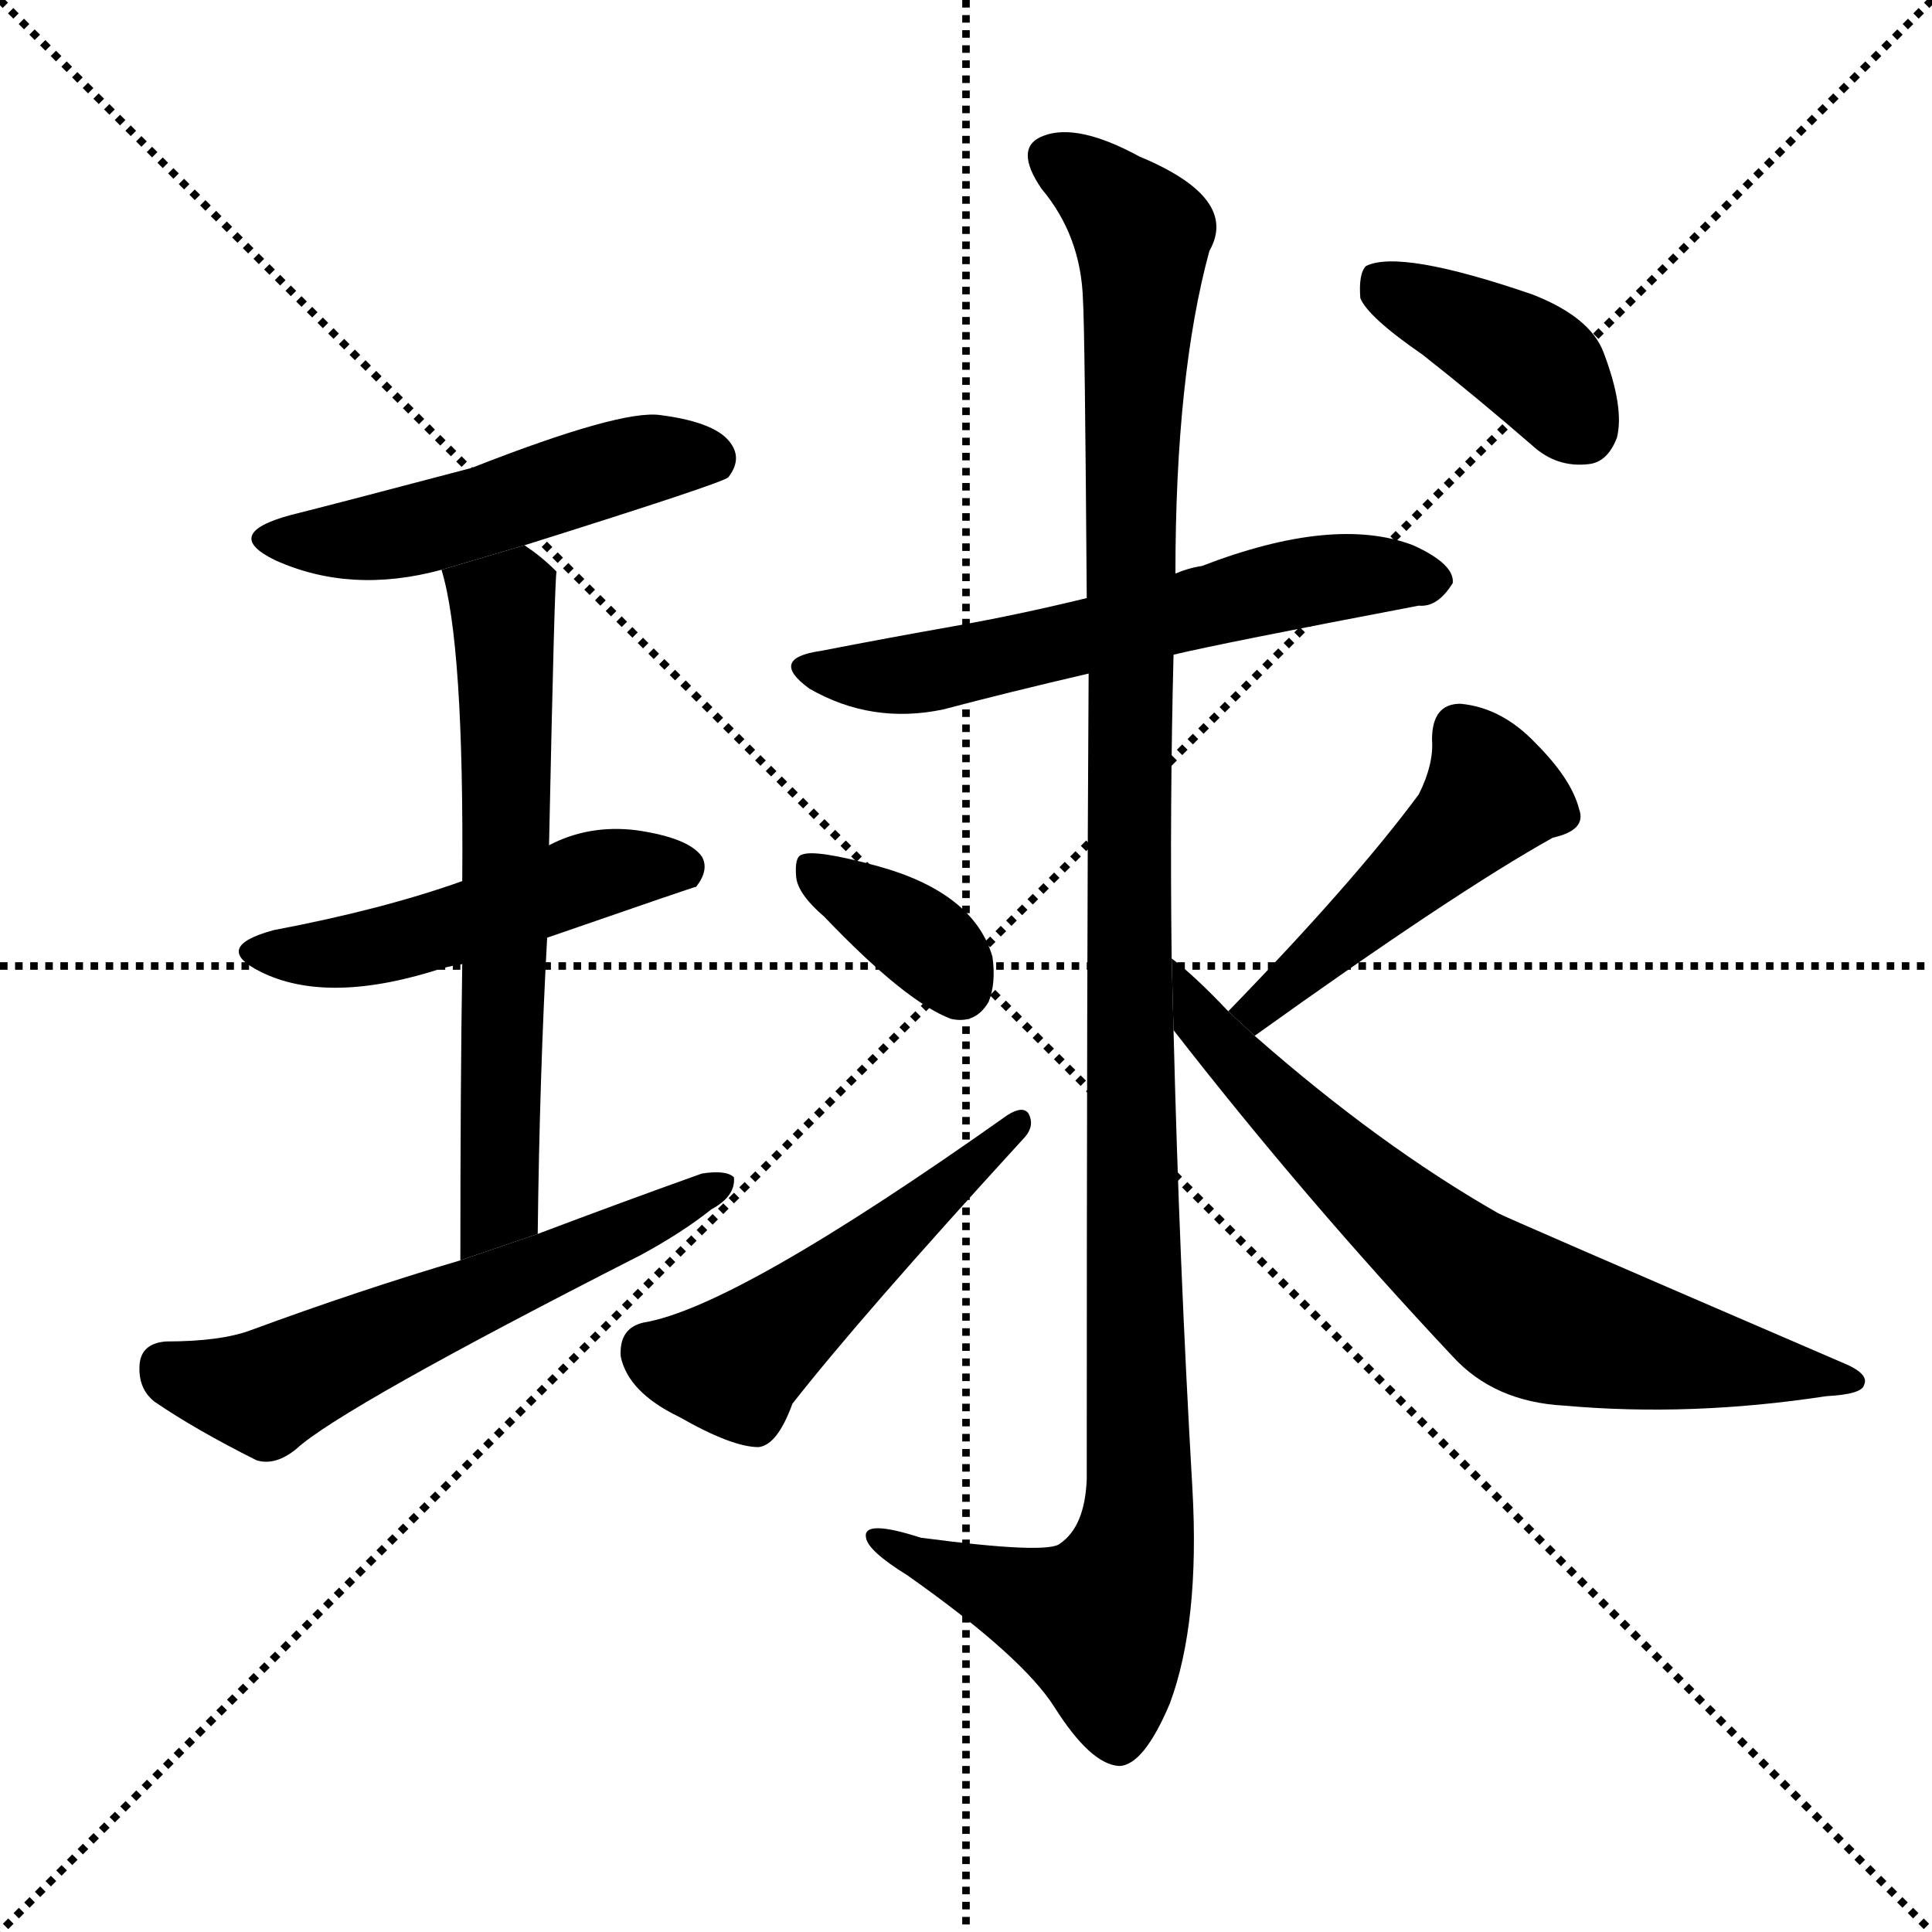 <svg version="1.1" viewBox="0 0 1024 1024" xmlns="http://www.w3.org/2000/svg">
  <g stroke="black" stroke-dasharray="1,1" stroke-width="1" transform="scale(4, 4)">
    <line x1="0" y1="0" x2="256" y2="256"></line>
    <line x1="256" y1="0" x2="0" y2="256"></line>
    <line x1="128" y1="0" x2="128" y2="256"></line>
    <line x1="0" y1="128" x2="256" y2="128"></line>
  </g>
  <g transform="scale(1, -1) translate(0, -900)">
    <style type="text/css">
      
        @keyframes keyframes0 {
          from {
            stroke: blue;
            stroke-dashoffset: 495;
            stroke-width: 128;
          }
          62% {
            animation-timing-function: step-end;
            stroke: blue;
            stroke-dashoffset: 0;
            stroke-width: 128;
          }
          to {
            stroke: black;
            stroke-width: 1024;
          }
        }
        #make-me-a-hanzi-animation-0 {
          animation: keyframes0 0.653s both;
          animation-delay: 0s;
          animation-timing-function: linear;
        }
      
        @keyframes keyframes1 {
          from {
            stroke: blue;
            stroke-dashoffset: 490;
            stroke-width: 128;
          }
          61% {
            animation-timing-function: step-end;
            stroke: blue;
            stroke-dashoffset: 0;
            stroke-width: 128;
          }
          to {
            stroke: black;
            stroke-width: 1024;
          }
        }
        #make-me-a-hanzi-animation-1 {
          animation: keyframes1 0.649s both;
          animation-delay: 0.653s;
          animation-timing-function: linear;
        }
      
        @keyframes keyframes2 {
          from {
            stroke: blue;
            stroke-dashoffset: 631;
            stroke-width: 128;
          }
          67% {
            animation-timing-function: step-end;
            stroke: blue;
            stroke-dashoffset: 0;
            stroke-width: 128;
          }
          to {
            stroke: black;
            stroke-width: 1024;
          }
        }
        #make-me-a-hanzi-animation-2 {
          animation: keyframes2 0.764s both;
          animation-delay: 1.302s;
          animation-timing-function: linear;
        }
      
        @keyframes keyframes3 {
          from {
            stroke: blue;
            stroke-dashoffset: 578;
            stroke-width: 128;
          }
          65% {
            animation-timing-function: step-end;
            stroke: blue;
            stroke-dashoffset: 0;
            stroke-width: 128;
          }
          to {
            stroke: black;
            stroke-width: 1024;
          }
        }
        #make-me-a-hanzi-animation-3 {
          animation: keyframes3 0.72s both;
          animation-delay: 2.065s;
          animation-timing-function: linear;
        }
      
        @keyframes keyframes4 {
          from {
            stroke: blue;
            stroke-dashoffset: 591;
            stroke-width: 128;
          }
          66% {
            animation-timing-function: step-end;
            stroke: blue;
            stroke-dashoffset: 0;
            stroke-width: 128;
          }
          to {
            stroke: black;
            stroke-width: 1024;
          }
        }
        #make-me-a-hanzi-animation-4 {
          animation: keyframes4 0.731s both;
          animation-delay: 2.785s;
          animation-timing-function: linear;
        }
      
        @keyframes keyframes5 {
          from {
            stroke: blue;
            stroke-dashoffset: 1180;
            stroke-width: 128;
          }
          79% {
            animation-timing-function: step-end;
            stroke: blue;
            stroke-dashoffset: 0;
            stroke-width: 128;
          }
          to {
            stroke: black;
            stroke-width: 1024;
          }
        }
        #make-me-a-hanzi-animation-5 {
          animation: keyframes5 1.21s both;
          animation-delay: 3.516s;
          animation-timing-function: linear;
        }
      
        @keyframes keyframes6 {
          from {
            stroke: blue;
            stroke-dashoffset: 360;
            stroke-width: 128;
          }
          54% {
            animation-timing-function: step-end;
            stroke: blue;
            stroke-dashoffset: 0;
            stroke-width: 128;
          }
          to {
            stroke: black;
            stroke-width: 1024;
          }
        }
        #make-me-a-hanzi-animation-6 {
          animation: keyframes6 0.543s both;
          animation-delay: 4.727s;
          animation-timing-function: linear;
        }
      
        @keyframes keyframes7 {
          from {
            stroke: blue;
            stroke-dashoffset: 499;
            stroke-width: 128;
          }
          62% {
            animation-timing-function: step-end;
            stroke: blue;
            stroke-dashoffset: 0;
            stroke-width: 128;
          }
          to {
            stroke: black;
            stroke-width: 1024;
          }
        }
        #make-me-a-hanzi-animation-7 {
          animation: keyframes7 0.656s both;
          animation-delay: 5.27s;
          animation-timing-function: linear;
        }
      
        @keyframes keyframes8 {
          from {
            stroke: blue;
            stroke-dashoffset: 467;
            stroke-width: 128;
          }
          60% {
            animation-timing-function: step-end;
            stroke: blue;
            stroke-dashoffset: 0;
            stroke-width: 128;
          }
          to {
            stroke: black;
            stroke-width: 1024;
          }
        }
        #make-me-a-hanzi-animation-8 {
          animation: keyframes8 0.63s both;
          animation-delay: 5.926s;
          animation-timing-function: linear;
        }
      
        @keyframes keyframes9 {
          from {
            stroke: blue;
            stroke-dashoffset: 696;
            stroke-width: 128;
          }
          69% {
            animation-timing-function: step-end;
            stroke: blue;
            stroke-dashoffset: 0;
            stroke-width: 128;
          }
          to {
            stroke: black;
            stroke-width: 1024;
          }
        }
        #make-me-a-hanzi-animation-9 {
          animation: keyframes9 0.816s both;
          animation-delay: 6.556s;
          animation-timing-function: linear;
        }
      
        @keyframes keyframes10 {
          from {
            stroke: blue;
            stroke-dashoffset: 394;
            stroke-width: 128;
          }
          56% {
            animation-timing-function: step-end;
            stroke: blue;
            stroke-dashoffset: 0;
            stroke-width: 128;
          }
          to {
            stroke: black;
            stroke-width: 1024;
          }
        }
        #make-me-a-hanzi-animation-10 {
          animation: keyframes10 0.571s both;
          animation-delay: 7.372s;
          animation-timing-function: linear;
        }
      
    </style>
    
      <path d="M 278 611 Q 383 644 386 647 Q 393 656 388 664 Q 381 676 350 680 Q 329 683 250 652 Q 178 633 154 627 Q 117 617 146 603 Q 186 585 234 598 L 278 611 Z" fill="black"></path>
    
      <path d="M 290 403 Q 368 430 369 430 Q 376 439 372 446 Q 365 456 337 460 Q 312 463 291 452 L 245 433 Q 203 418 145 407 Q 112 398 138 385 Q 174 367 235 387 Q 239 388 245 389 L 290 403 Z" fill="black"></path>
    
      <path d="M 285 246 Q 286 330 290 403 L 291 452 Q 294 596 295 597 L 294 598 Q 287 605 278 611 L 234 598 Q 246 559 245 433 L 245 389 Q 244 325 244 232 L 285 246 Z" fill="black"></path>
    
      <path d="M 244 232 Q 190 216 133 195 Q 117 189 88 189 Q 75 188 74 177 Q 73 164 82 157 Q 104 142 136 126 Q 146 123 157 132 Q 181 154 340 235 Q 362 247 377 259 Q 390 266 389 276 Q 385 280 372 278 Q 330 263 285 246 L 244 232 Z" fill="black"></path>
    
      <path d="M 622 553 Q 647 559 752 579 Q 762 578 770 591 Q 771 601 749 611 Q 707 627 637 600 Q 630 599 623 596 L 576 583 Q 539 574 505 568 Q 471 562 435 555 Q 407 551 429 535 Q 462 516 500 524 Q 534 533 577 543 L 622 553 Z" fill="black"></path>
    
      <path d="M 621 392 Q 620 474 622 553 L 623 596 Q 623 701 641 767 Q 657 795 604 817 Q 571 835 553 828 Q 537 822 552 800 Q 573 775 574 741 Q 575 725 576 583 L 577 543 Q 576 390 576 116 Q 575 91 562 82 Q 556 76 488 85 Q 457 95 459 85 Q 460 78 481 65 Q 542 22 559 -5 Q 578 -35 593 -36 Q 606 -36 620 -3 Q 636 40 632 111 Q 625 232 622 354 L 621 392 Z" fill="black"></path>
    
      <path d="M 437 414 Q 480 369 504 360 Q 517 357 524 369 Q 528 379 526 393 Q 516 427 465 441 Q 432 450 425 447 Q 421 446 422 435 Q 423 426 437 414 Z" fill="black"></path>
    
      <path d="M 341 199 Q 328 196 329 181 Q 333 162 360 149 Q 388 133 402 133 Q 412 134 420 156 Q 456 202 542 296 Q 549 303 545 310 Q 542 314 534 309 Q 390 207 341 199 Z" fill="black"></path>
    
      <path d="M 665 351 Q 771 427 823 456 Q 841 460 837 471 Q 833 487 814 506 Q 796 525 774 527 Q 759 527 759 508 Q 760 495 752 479 Q 718 433 651 364 L 665 351 Z" fill="black"></path>
    
      <path d="M 651 364 Q 633 383 621 392 L 622 354 Q 692 264 770 181 Q 792 157 829 155 Q 896 149 968 160 Q 987 161 988 166 Q 991 172 976 178 Q 795 256 794 257 Q 731 293 665 351 L 651 364 Z" fill="black"></path>
    
      <path d="M 754 712 Q 782 690 812 664 Q 825 652 842 654 Q 852 655 857 668 Q 861 684 850 713 Q 843 732 812 744 Q 742 768 724 759 Q 720 755 721 742 Q 725 732 754 712 Z" fill="black"></path>
    
    
      <clipPath id="make-me-a-hanzi-clip-0">
        <path d="M 278 611 Q 383 644 386 647 Q 393 656 388 664 Q 381 676 350 680 Q 329 683 250 652 Q 178 633 154 627 Q 117 617 146 603 Q 186 585 234 598 L 278 611 Z"></path>
      </clipPath>
      <path clip-path="url(#make-me-a-hanzi-clip-0)" d="M 147 616 L 208 616 L 332 654 L 380 655" fill="none" id="make-me-a-hanzi-animation-0" stroke-dasharray="367 734" stroke-linecap="round"></path>
    
      <clipPath id="make-me-a-hanzi-clip-1">
        <path d="M 290 403 Q 368 430 369 430 Q 376 439 372 446 Q 365 456 337 460 Q 312 463 291 452 L 245 433 Q 203 418 145 407 Q 112 398 138 385 Q 174 367 235 387 Q 239 388 245 389 L 290 403 Z"></path>
      </clipPath>
      <path clip-path="url(#make-me-a-hanzi-clip-1)" d="M 139 397 L 169 394 L 218 403 L 328 440 L 366 437" fill="none" id="make-me-a-hanzi-animation-1" stroke-dasharray="362 724" stroke-linecap="round"></path>
    
      <clipPath id="make-me-a-hanzi-clip-2">
        <path d="M 285 246 Q 286 330 290 403 L 291 452 Q 294 596 295 597 L 294 598 Q 287 605 278 611 L 234 598 Q 246 559 245 433 L 245 389 Q 244 325 244 232 L 285 246 Z"></path>
      </clipPath>
      <path clip-path="url(#make-me-a-hanzi-clip-2)" d="M 293 596 L 266 579 L 266 288 L 260 253 L 249 241" fill="none" id="make-me-a-hanzi-animation-2" stroke-dasharray="503 1006" stroke-linecap="round"></path>
    
      <clipPath id="make-me-a-hanzi-clip-3">
        <path d="M 244 232 Q 190 216 133 195 Q 117 189 88 189 Q 75 188 74 177 Q 73 164 82 157 Q 104 142 136 126 Q 146 123 157 132 Q 181 154 340 235 Q 362 247 377 259 Q 390 266 389 276 Q 385 280 372 278 Q 330 263 285 246 L 244 232 Z"></path>
      </clipPath>
      <path clip-path="url(#make-me-a-hanzi-clip-3)" d="M 87 176 L 140 162 L 384 272" fill="none" id="make-me-a-hanzi-animation-3" stroke-dasharray="450 900" stroke-linecap="round"></path>
    
      <clipPath id="make-me-a-hanzi-clip-4">
        <path d="M 622 553 Q 647 559 752 579 Q 762 578 770 591 Q 771 601 749 611 Q 707 627 637 600 Q 630 599 623 596 L 576 583 Q 539 574 505 568 Q 471 562 435 555 Q 407 551 429 535 Q 462 516 500 524 Q 534 533 577 543 L 622 553 Z"></path>
      </clipPath>
      <path clip-path="url(#make-me-a-hanzi-clip-4)" d="M 430 546 L 474 542 L 683 590 L 729 596 L 759 592" fill="none" id="make-me-a-hanzi-animation-4" stroke-dasharray="463 926" stroke-linecap="round"></path>
    
      <clipPath id="make-me-a-hanzi-clip-5">
        <path d="M 621 392 Q 620 474 622 553 L 623 596 Q 623 701 641 767 Q 657 795 604 817 Q 571 835 553 828 Q 537 822 552 800 Q 573 775 574 741 Q 575 725 576 583 L 577 543 Q 576 390 576 116 Q 575 91 562 82 Q 556 76 488 85 Q 457 95 459 85 Q 460 78 481 65 Q 542 22 559 -5 Q 578 -35 593 -36 Q 606 -36 620 -3 Q 636 40 632 111 Q 625 232 622 354 L 621 392 Z"></path>
      </clipPath>
      <path clip-path="url(#make-me-a-hanzi-clip-5)" d="M 560 814 L 601 783 L 606 769 L 598 623 L 604 101 L 599 71 L 583 40 L 466 83" fill="none" id="make-me-a-hanzi-animation-5" stroke-dasharray="1052 2104" stroke-linecap="round"></path>
    
      <clipPath id="make-me-a-hanzi-clip-6">
        <path d="M 437 414 Q 480 369 504 360 Q 517 357 524 369 Q 528 379 526 393 Q 516 427 465 441 Q 432 450 425 447 Q 421 446 422 435 Q 423 426 437 414 Z"></path>
      </clipPath>
      <path clip-path="url(#make-me-a-hanzi-clip-6)" d="M 429 440 L 480 409 L 509 376" fill="none" id="make-me-a-hanzi-animation-6" stroke-dasharray="232 464" stroke-linecap="round"></path>
    
      <clipPath id="make-me-a-hanzi-clip-7">
        <path d="M 341 199 Q 328 196 329 181 Q 333 162 360 149 Q 388 133 402 133 Q 412 134 420 156 Q 456 202 542 296 Q 549 303 545 310 Q 542 314 534 309 Q 390 207 341 199 Z"></path>
      </clipPath>
      <path clip-path="url(#make-me-a-hanzi-clip-7)" d="M 344 184 L 385 176 L 396 182 L 540 304" fill="none" id="make-me-a-hanzi-animation-7" stroke-dasharray="371 742" stroke-linecap="round"></path>
    
      <clipPath id="make-me-a-hanzi-clip-8">
        <path d="M 665 351 Q 771 427 823 456 Q 841 460 837 471 Q 833 487 814 506 Q 796 525 774 527 Q 759 527 759 508 Q 760 495 752 479 Q 718 433 651 364 L 665 351 Z"></path>
      </clipPath>
      <path clip-path="url(#make-me-a-hanzi-clip-8)" d="M 825 468 L 790 479 L 669 365 L 661 368" fill="none" id="make-me-a-hanzi-animation-8" stroke-dasharray="339 678" stroke-linecap="round"></path>
    
      <clipPath id="make-me-a-hanzi-clip-9">
        <path d="M 651 364 Q 633 383 621 392 L 622 354 Q 692 264 770 181 Q 792 157 829 155 Q 896 149 968 160 Q 987 161 988 166 Q 991 172 976 178 Q 795 256 794 257 Q 731 293 665 351 L 651 364 Z"></path>
      </clipPath>
      <path clip-path="url(#make-me-a-hanzi-clip-9)" d="M 623 386 L 637 356 L 690 302 L 803 207 L 853 190 L 982 168" fill="none" id="make-me-a-hanzi-animation-9" stroke-dasharray="568 1136" stroke-linecap="round"></path>
    
      <clipPath id="make-me-a-hanzi-clip-10">
        <path d="M 754 712 Q 782 690 812 664 Q 825 652 842 654 Q 852 655 857 668 Q 861 684 850 713 Q 843 732 812 744 Q 742 768 724 759 Q 720 755 721 742 Q 725 732 754 712 Z"></path>
      </clipPath>
      <path clip-path="url(#make-me-a-hanzi-clip-10)" d="M 730 753 L 806 712 L 839 672" fill="none" id="make-me-a-hanzi-animation-10" stroke-dasharray="266 532" stroke-linecap="round"></path>
    
  </g>
</svg>
